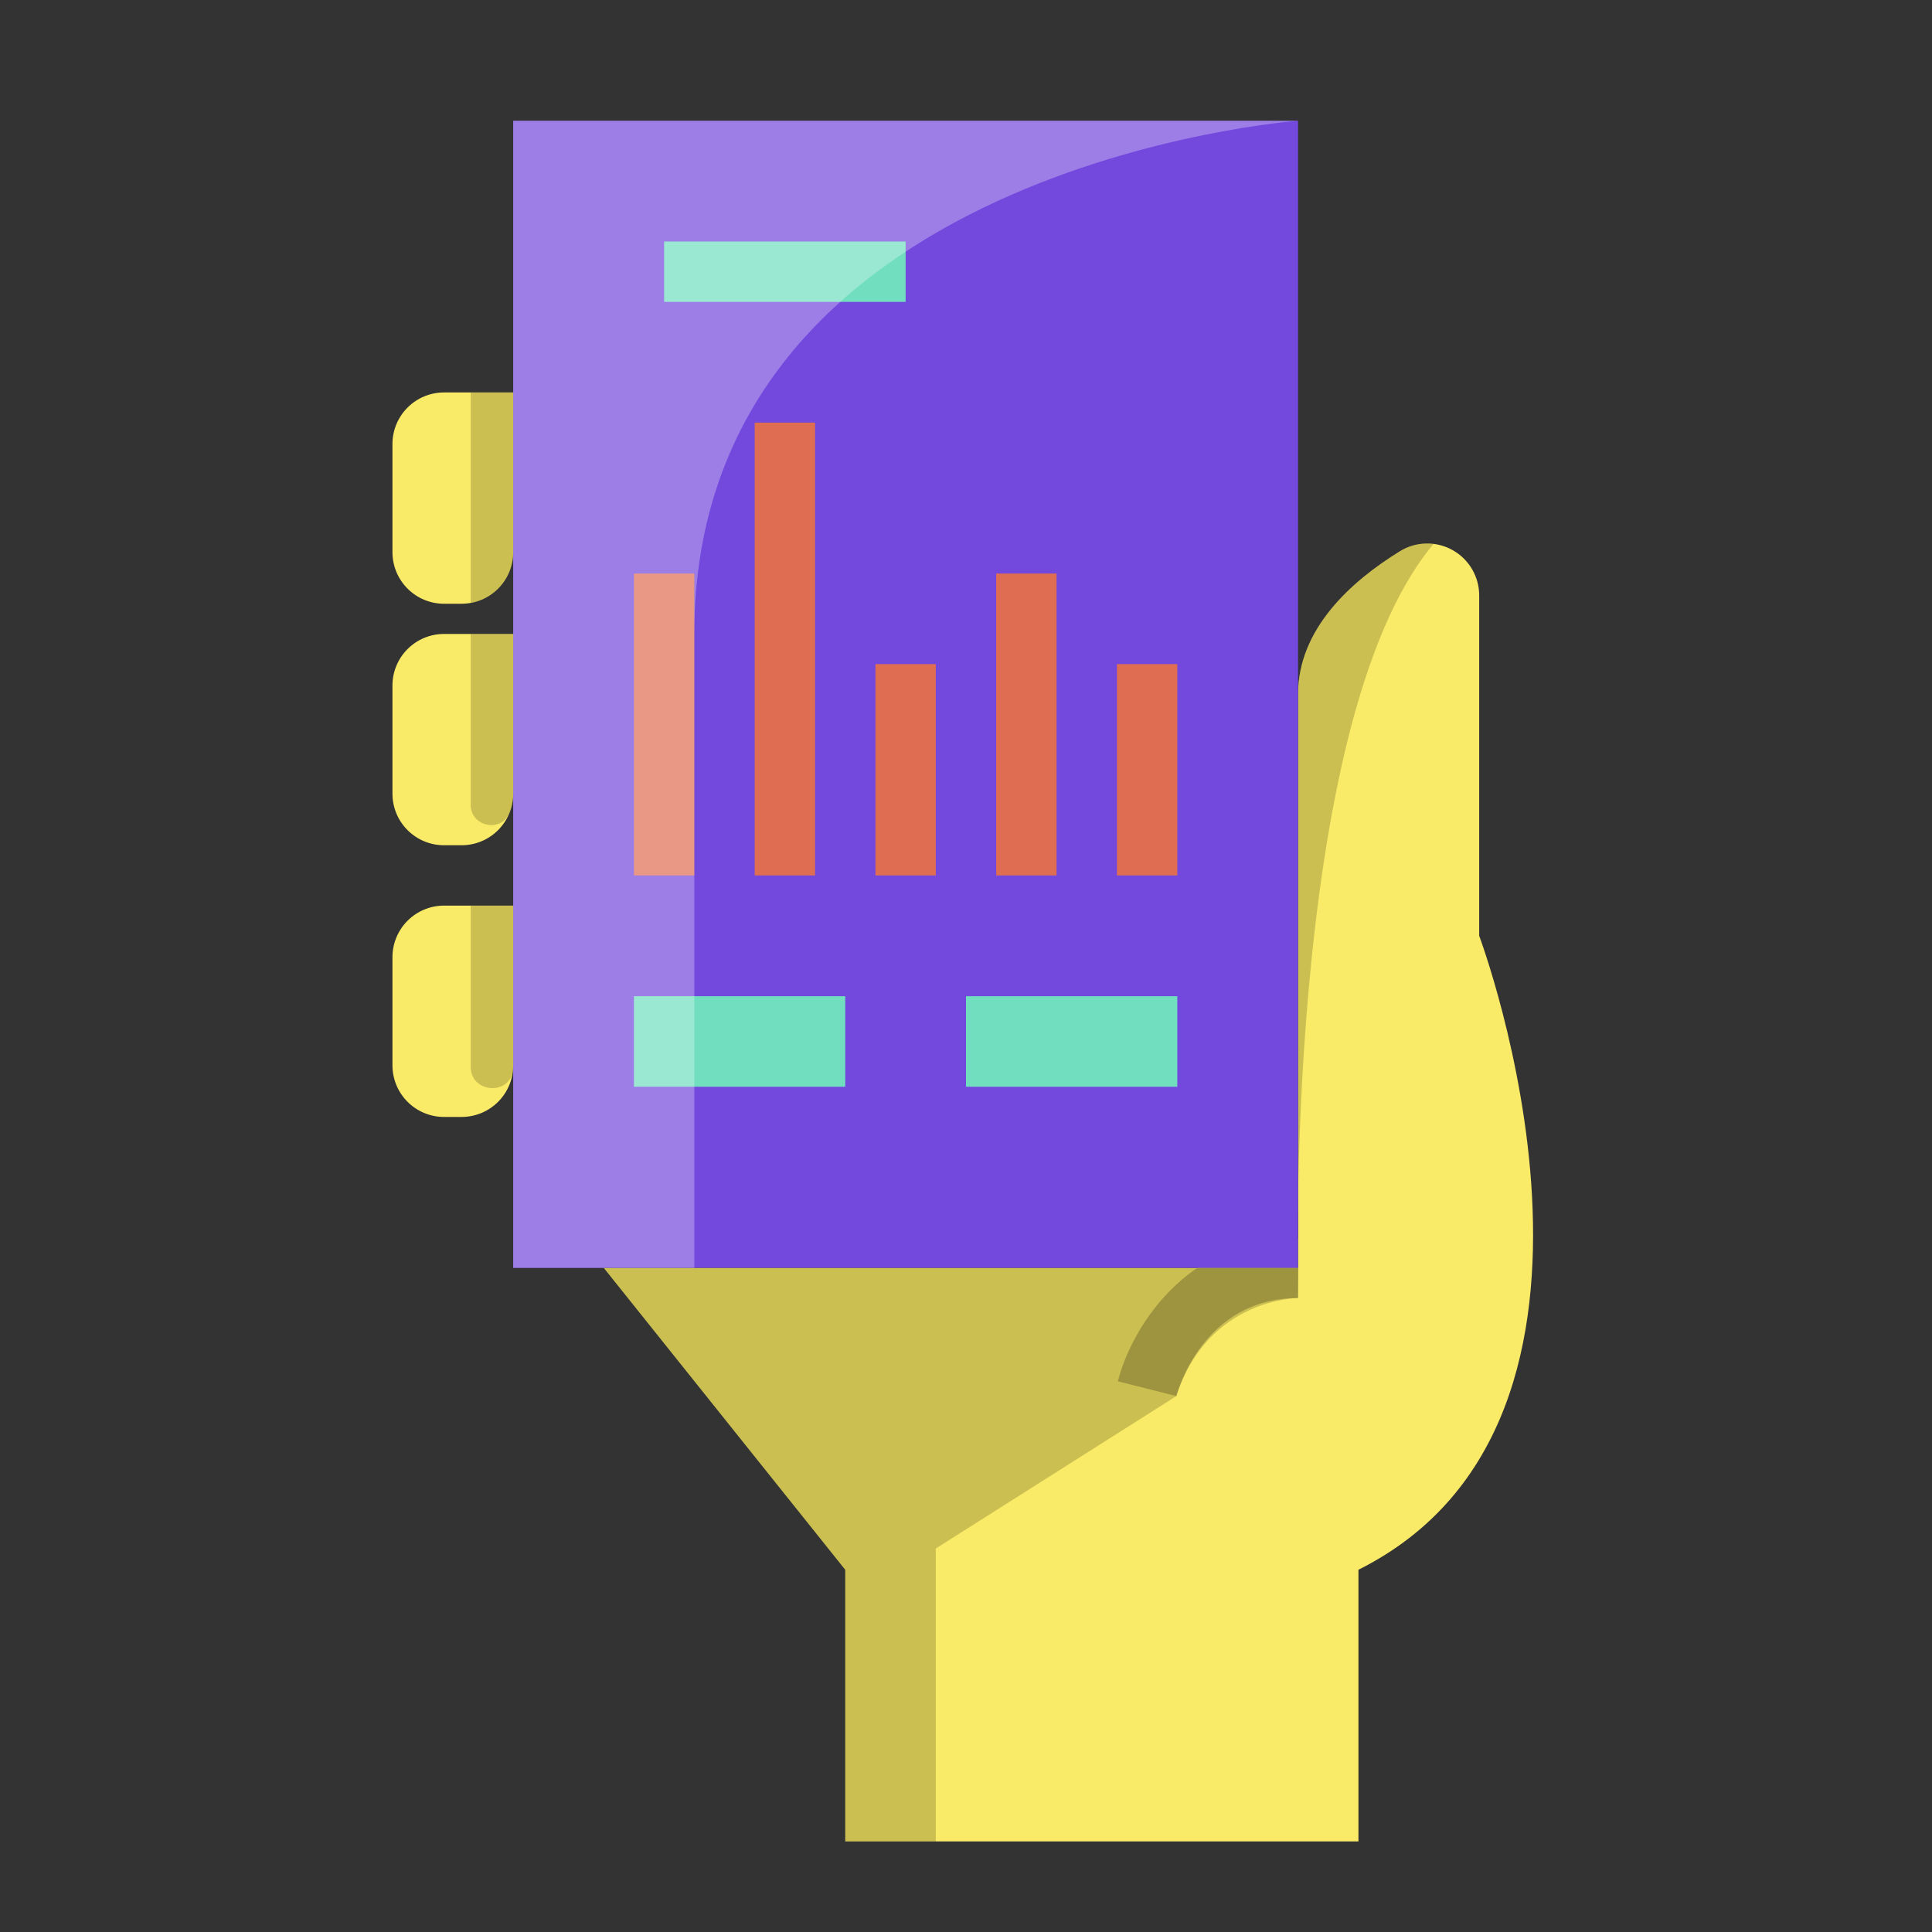 <svg width="62" height="62" viewBox="0 0 62 62" fill="none" xmlns="http://www.w3.org/2000/svg">
<rect x="0" y="0" width="62" height="62" fill="#333333" stroke="none"/>
<path d="M41.656 22.281C41.656 20.183 43.361 18.653 44.923 17.691C45.176 17.534 45.466 17.448 45.763 17.442C46.059 17.435 46.353 17.507 46.612 17.652C46.872 17.796 47.088 18.007 47.239 18.263C47.389 18.519 47.469 18.811 47.469 19.108V30.031C47.469 30.031 53.281 45.531 43.594 50.375V59.094H27.125V50.375L19.375 40.687H41.656V22.281Z" fill="#F9EA67"/>
<path d="M37.751 44.802L35.873 44.328C36.271 42.734 37.993 39.719 41.656 39.719V41.656C38.605 41.656 37.785 44.673 37.751 44.802Z" fill="#BFB44F"/>
<path d="M41.656 3.875H16.469V40.688H41.656V3.875Z" fill="#7349DD"/>
<path d="M22.281 18.406H20.344V28.094H22.281V18.406Z" fill="#DF6D52"/>
<path d="M33.906 18.406H31.969V28.094H33.906V18.406Z" fill="#DF6D52"/>
<path d="M26.156 13.562H24.219V28.094H26.156V13.562Z" fill="#DF6D52"/>
<path d="M30.031 21.312H28.094V28.094H30.031V21.312Z" fill="#DF6D52"/>
<path d="M37.781 21.312H35.844V28.094H37.781V21.312Z" fill="#DF6D52"/>
<path d="M14.249 29.062H16.469V34.188C16.469 34.406 16.426 34.621 16.343 34.822C16.26 35.023 16.138 35.205 15.984 35.359C15.83 35.513 15.648 35.635 15.447 35.718C15.246 35.801 15.031 35.844 14.813 35.844H14.249C13.81 35.844 13.389 35.669 13.079 35.359C12.768 35.048 12.594 34.627 12.594 34.188V30.718C12.594 30.279 12.768 29.858 13.079 29.547C13.389 29.237 13.81 29.062 14.249 29.062Z" fill="#F9EA67"/>
<path d="M14.249 20.344H16.469V25.47C16.469 25.687 16.426 25.902 16.343 26.103C16.26 26.304 16.138 26.486 15.984 26.64C15.83 26.794 15.648 26.916 15.447 26.999C15.246 27.082 15.031 27.125 14.813 27.125H14.249C13.81 27.125 13.389 26.951 13.079 26.64C12.768 26.33 12.594 25.909 12.594 25.47V21.999C12.594 21.56 12.768 21.139 13.079 20.829C13.389 20.518 13.81 20.344 14.249 20.344Z" fill="#F9EA67"/>
<path d="M14.249 12.594H16.469V17.72C16.469 17.937 16.426 18.152 16.343 18.353C16.26 18.554 16.138 18.736 15.984 18.89C15.83 19.044 15.648 19.166 15.447 19.249C15.246 19.332 15.031 19.375 14.813 19.375H14.249C13.81 19.375 13.389 19.201 13.079 18.89C12.768 18.58 12.594 18.159 12.594 17.72V14.249C12.594 13.81 12.768 13.389 13.079 13.079C13.389 12.768 13.81 12.594 14.249 12.594Z" fill="#F9EA67"/>
<path d="M27.125 31.969H20.344V34.875H27.125V31.969Z" fill="#71DFBF"/>
<path d="M37.781 31.969H31V34.875H37.781V31.969Z" fill="#71DFBF"/>
<path d="M29.062 7.75H21.312V9.688H29.062V7.75Z" fill="#71DFBF"/>
<path opacity="0.2" d="M37.751 44.802L30.031 49.693V59.094H27.125V50.375L19.375 40.688H41.656V41.656C41.656 41.656 38.764 41.656 37.751 44.802Z" fill="#191500"/>
<path opacity="0.2" d="M46.007 17.453C45.629 17.405 45.246 17.489 44.923 17.691C43.361 18.653 41.656 20.183 41.656 22.281V41.656C41.656 41.656 41.121 23.25 46.007 17.453Z" fill="#191500"/>
<path opacity="0.2" d="M15.105 34.236C15.105 35.097 16.402 35.168 16.464 34.309C16.467 34.269 16.469 34.229 16.469 34.188V29.062H15.105V34.236Z" fill="#191500"/>
<path opacity="0.2" d="M15.105 25.826C15.105 26.536 16.095 26.735 16.355 26.074C16.43 25.882 16.469 25.677 16.469 25.47V20.344H15.105V25.826Z" fill="#191500"/>
<path opacity="0.2" d="M15.105 19.348C15.488 19.279 15.833 19.079 16.083 18.781C16.332 18.484 16.469 18.108 16.469 17.72V12.594H15.105V19.348Z" fill="#191500"/>
<path opacity="0.3" d="M41.656 3.875C41.656 3.875 22.281 5.307 22.281 20.344V40.688H16.469V3.875H41.656Z" fill="#FCFCFC"/>
</svg>
